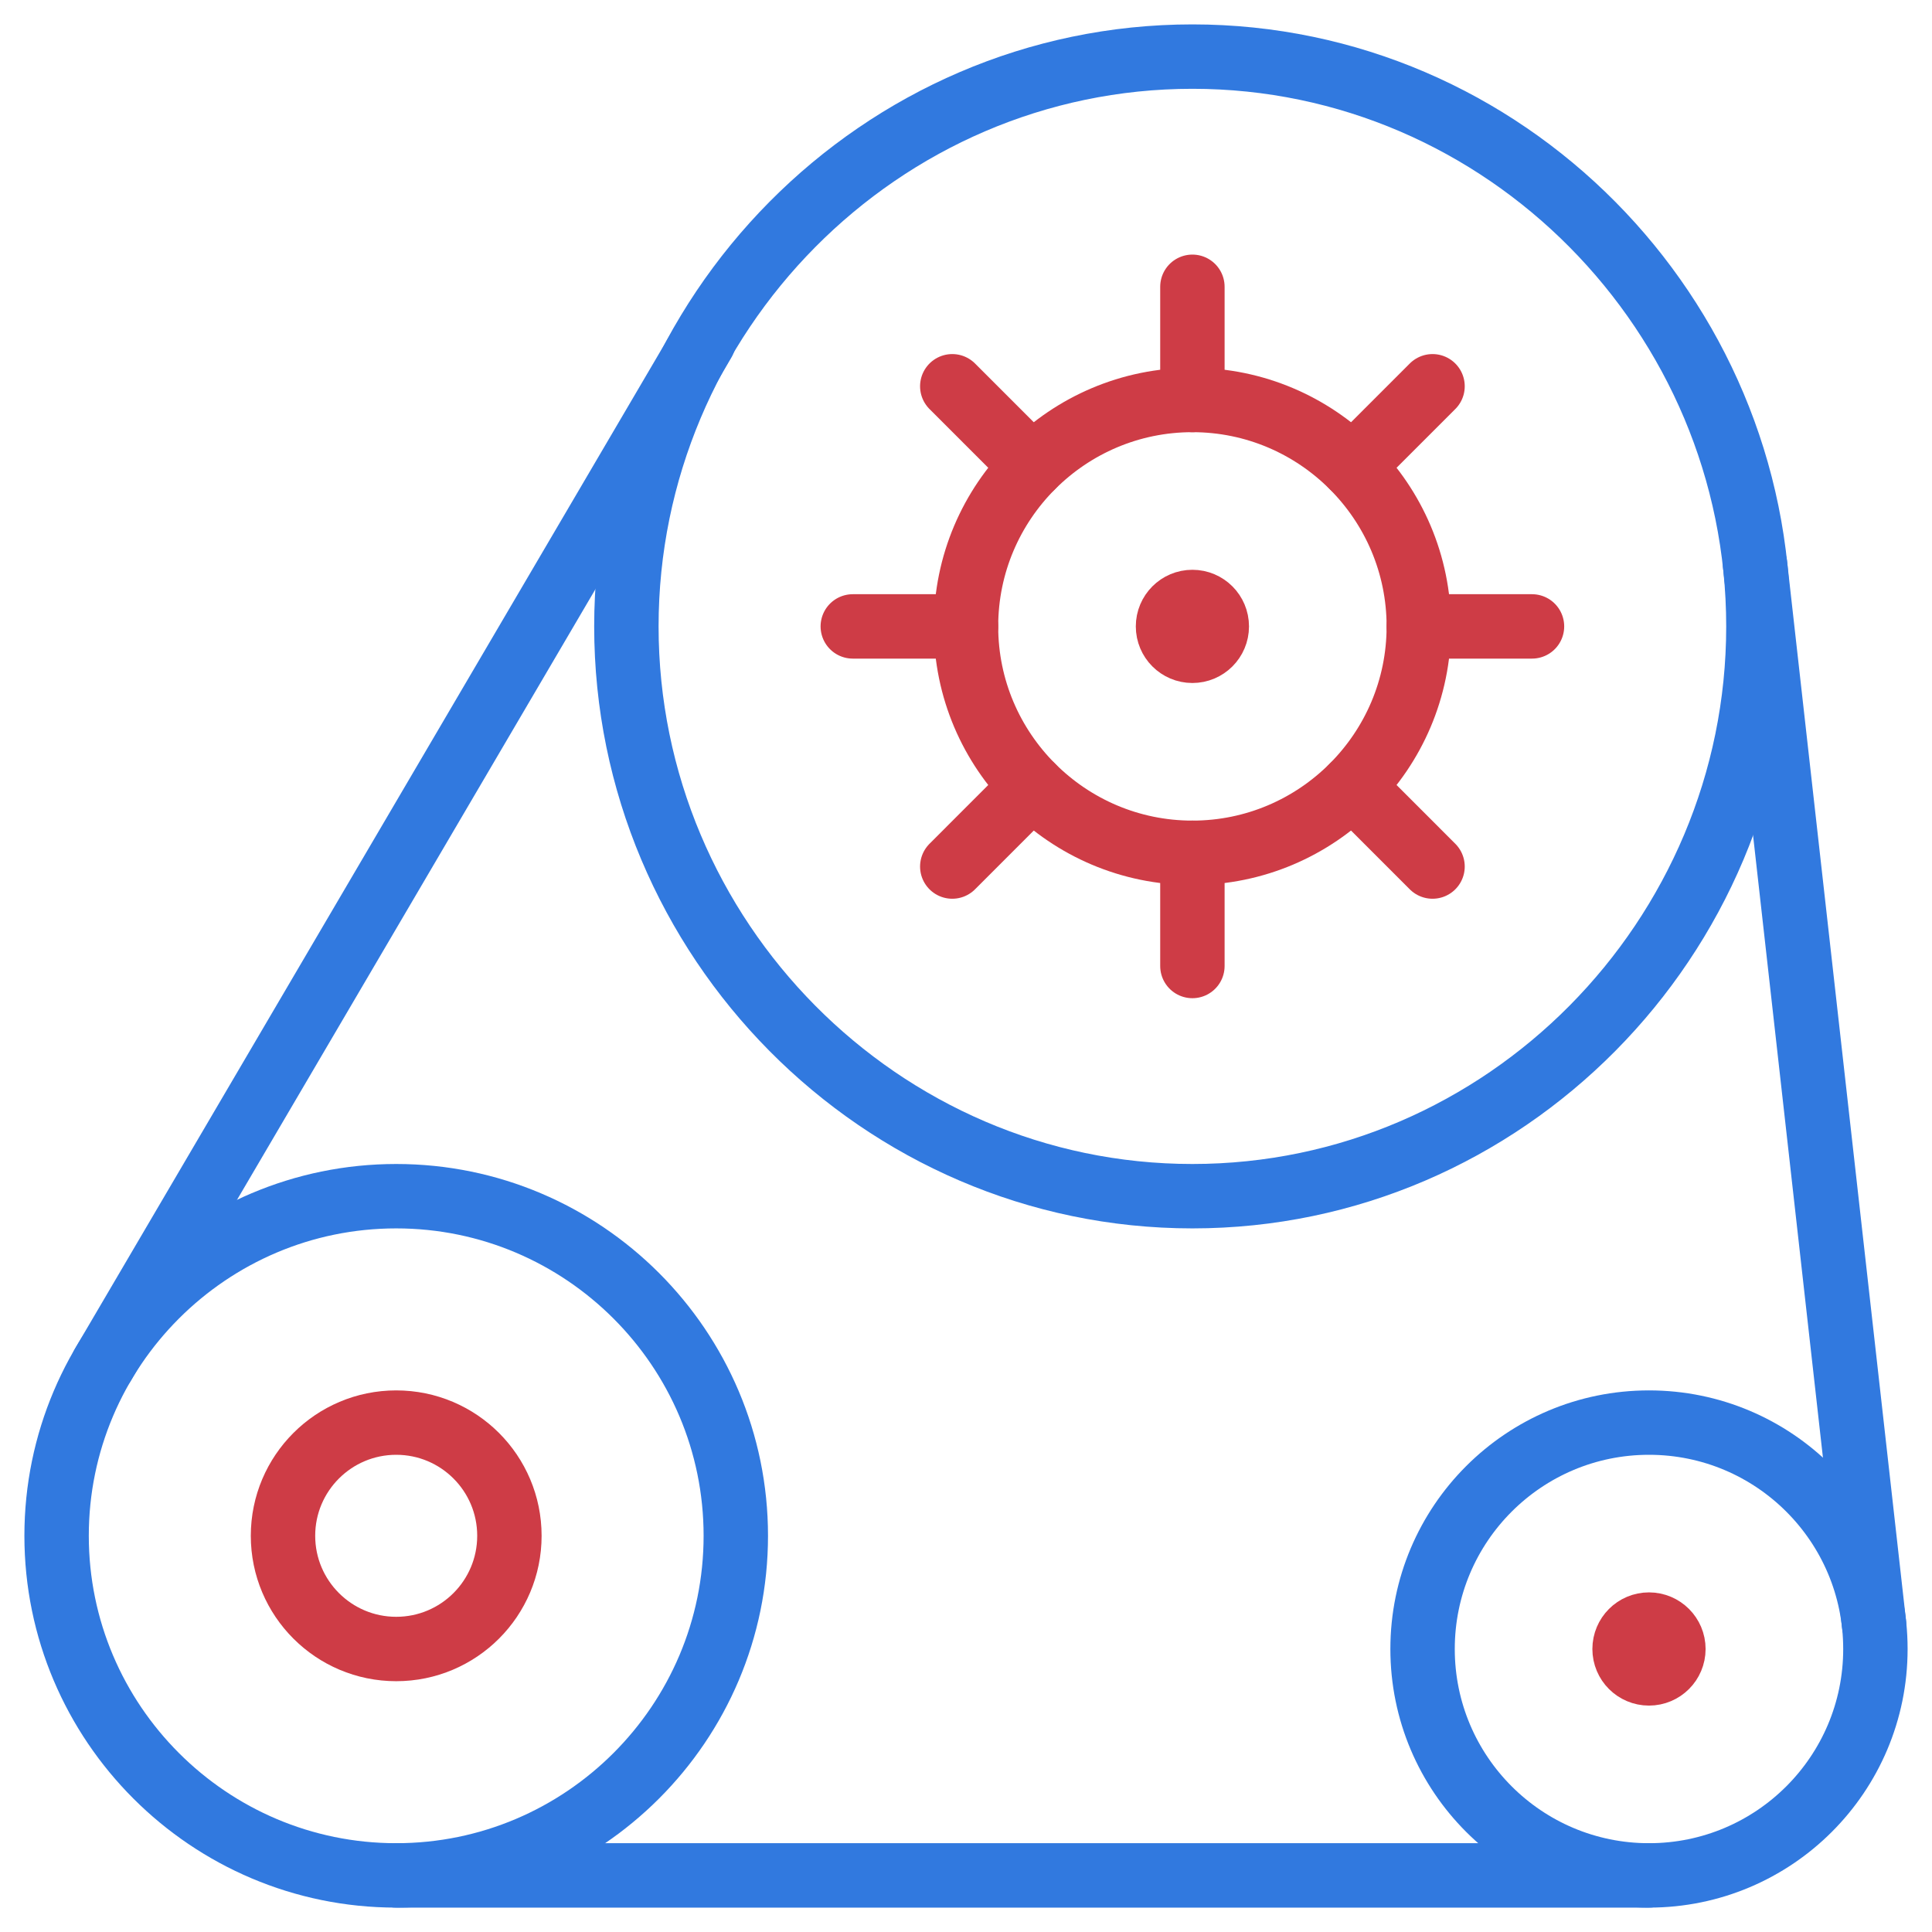 <svg width="75" height="75" viewBox="0 0 75 75" fill="none" xmlns="http://www.w3.org/2000/svg">
<g clip-path="url(#clip0_11_595)">
<mask id="mask0_11_595" style="mask-type:luminance" maskUnits="userSpaceOnUse" x="0" y="0" width="75" height="75">
<path d="M73.75 73.75V1.25H1.25V73.75H73.75Z" fill="white" stroke="white" stroke-width="2.5"/>
</mask>
<g mask="url(#mask0_11_595)">
<path d="M46.289 46.436C34.174 46.436 24.316 36.431 24.316 24.317C24.316 12.202 34.174 2.197 46.289 2.197C58.404 2.197 68.261 12.202 68.261 24.317C68.261 36.431 58.404 46.436 46.289 46.436Z" stroke="#3179DF" stroke-width="2.5" stroke-miterlimit="10" stroke-linecap="round" stroke-linejoin="round"/>
<path d="M46.289 33.106C41.442 33.106 37.5 29.164 37.5 24.317C37.5 19.469 41.442 15.527 46.289 15.527C51.136 15.527 55.078 19.469 55.078 24.317C55.078 29.164 51.136 33.106 46.289 33.106Z" stroke="#CE3C46" stroke-width="2.5" stroke-miterlimit="10" stroke-linecap="round" stroke-linejoin="round"/>
<path d="M36.967 33.639L40.074 30.531" stroke="#CE3C46" stroke-width="2.5" stroke-miterlimit="10" stroke-linecap="round" stroke-linejoin="round"/>
<path d="M52.504 18.102L55.611 14.995" stroke="#CE3C46" stroke-width="2.5" stroke-miterlimit="10" stroke-linecap="round" stroke-linejoin="round"/>
<path d="M46.289 37.5V33.106" stroke="#CE3C46" stroke-width="2.5" stroke-miterlimit="10" stroke-linecap="round" stroke-linejoin="round"/>
<path d="M46.289 15.527V11.133" stroke="#CE3C46" stroke-width="2.5" stroke-miterlimit="10" stroke-linecap="round" stroke-linejoin="round"/>
<path d="M55.611 33.639L52.504 30.531" stroke="#CE3C46" stroke-width="2.5" stroke-miterlimit="10" stroke-linecap="round" stroke-linejoin="round"/>
<path d="M40.074 18.102L36.967 14.995" stroke="#CE3C46" stroke-width="2.5" stroke-miterlimit="10" stroke-linecap="round" stroke-linejoin="round"/>
<path d="M33.105 24.317H37.5" stroke="#CE3C46" stroke-width="2.5" stroke-miterlimit="10" stroke-linecap="round" stroke-linejoin="round"/>
<path d="M55.078 24.317H59.472" stroke="#CE3C46" stroke-width="2.5" stroke-miterlimit="10" stroke-linecap="round" stroke-linejoin="round"/>
<path d="M46.289 25.264C46.812 25.264 47.236 24.84 47.236 24.317C47.236 23.793 46.812 23.369 46.289 23.369C45.766 23.369 45.342 23.793 45.342 24.317C45.342 24.84 45.766 25.264 46.289 25.264Z" fill="#CE3C46" stroke="#CE3C46" stroke-width="2.5"/>
<path d="M15.381 72.803C8.111 72.803 2.197 66.889 2.197 59.619C2.197 52.349 8.111 46.436 15.381 46.436C22.651 46.436 28.564 52.349 28.564 59.619C28.564 66.889 22.651 72.803 15.381 72.803Z" stroke="#3179DF" stroke-width="2.5" stroke-miterlimit="10" stroke-linecap="round" stroke-linejoin="round"/>
<path d="M19.775 59.619C19.775 62.046 17.808 64.014 15.381 64.014C12.954 64.014 10.986 62.046 10.986 59.619C10.986 57.192 12.954 55.225 15.381 55.225C17.808 55.225 19.775 57.192 19.775 59.619Z" stroke="#CE3C46" stroke-width="2.5" stroke-miterlimit="10" stroke-linecap="round" stroke-linejoin="round"/>
<path d="M72.803 64.014C72.803 68.868 68.868 72.803 64.013 72.803C59.16 72.803 55.224 68.868 55.224 64.014C55.224 59.16 59.16 55.225 64.013 55.225C68.868 55.225 72.803 59.16 72.803 64.014Z" stroke="#3179DF" stroke-width="2.5" stroke-miterlimit="10" stroke-linecap="round" stroke-linejoin="round"/>
<path d="M64.013 64.961C64.537 64.961 64.961 64.537 64.961 64.014C64.961 63.491 64.537 63.066 64.013 63.066C63.49 63.066 63.066 63.491 63.066 64.014C63.066 64.537 63.49 64.961 64.013 64.961Z" fill="#CE3C46" stroke="#CE3C46" stroke-width="2.5"/>
<path d="M15.381 72.803H64.013" stroke="#3179DF" stroke-width="2.5" stroke-miterlimit="10" stroke-linecap="round" stroke-linejoin="round"/>
<path d="M3.995 52.979L27.312 13.251" stroke="#3179DF" stroke-width="2.5" stroke-miterlimit="10" stroke-linecap="round" stroke-linejoin="round"/>
<path d="M68.131 21.917L72.75 63.05" stroke="#3179DF" stroke-width="2.5" stroke-miterlimit="10" stroke-linecap="round" stroke-linejoin="round"/>
</g>
</g>
<defs>
<clipPath id="clip0_11_595">
<rect width="75" height="75" fill="white"/>
</clipPath>
</defs>
</svg>
